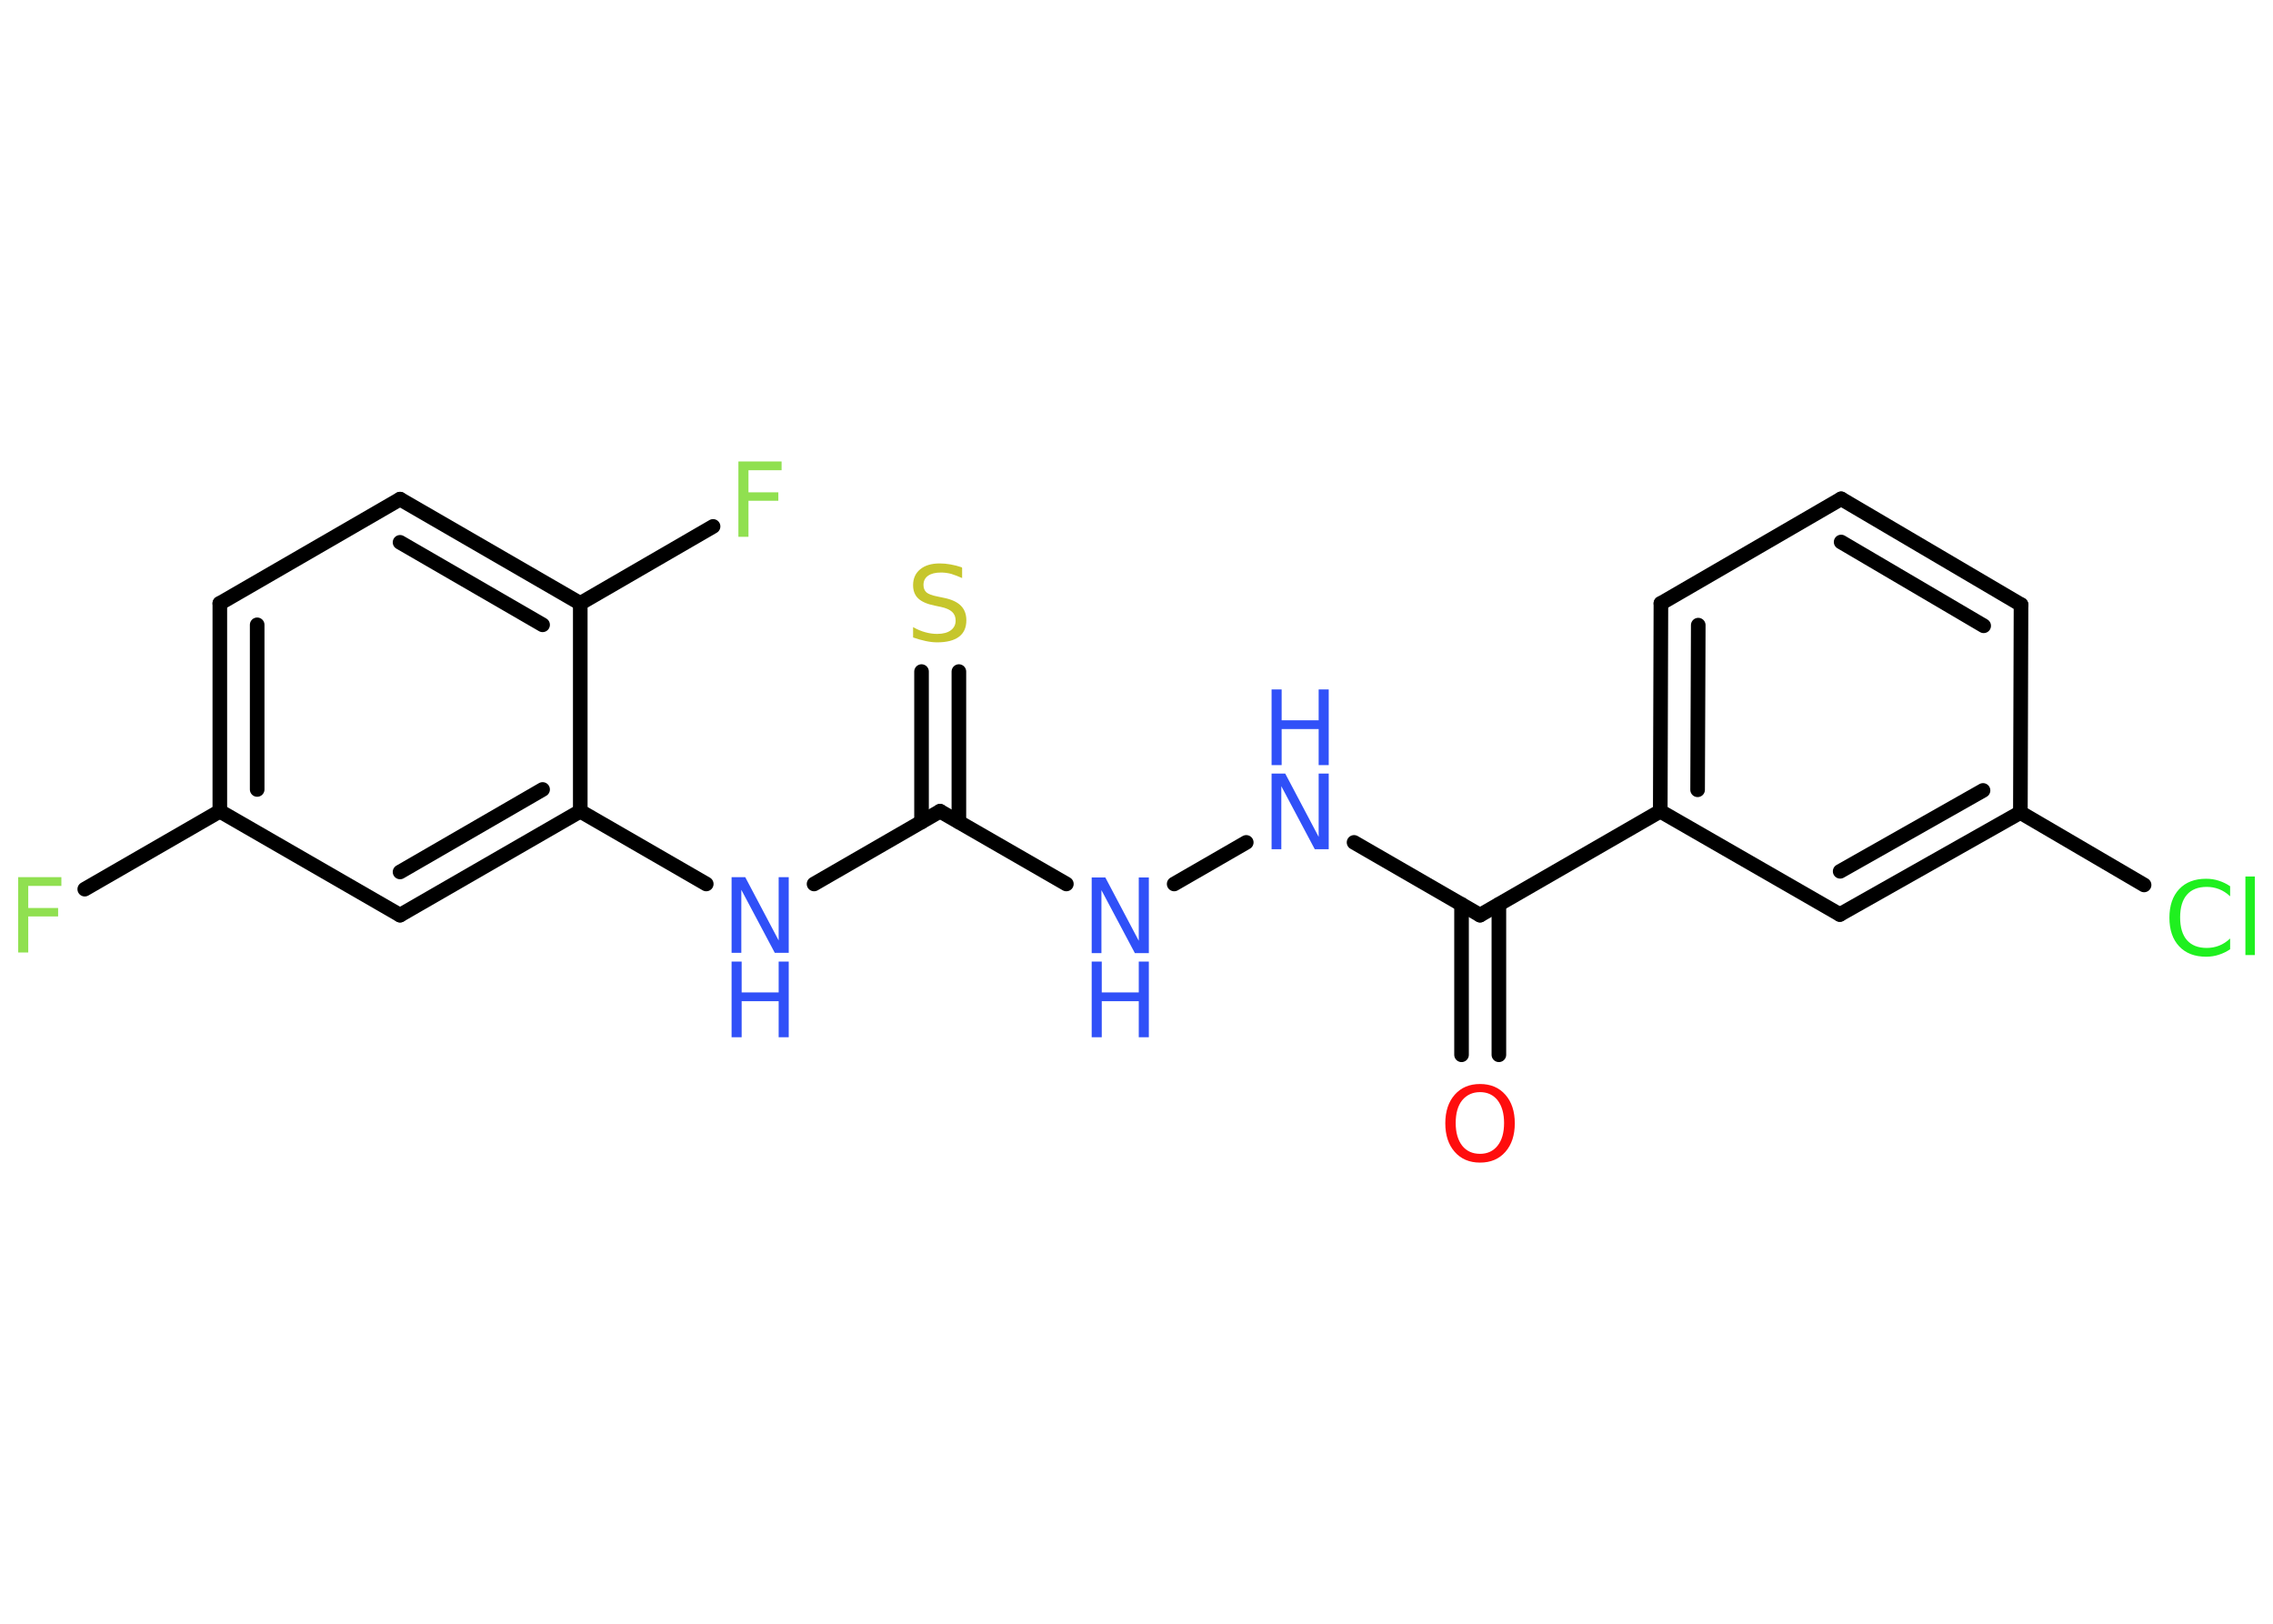 <?xml version='1.0' encoding='UTF-8'?>
<!DOCTYPE svg PUBLIC "-//W3C//DTD SVG 1.1//EN" "http://www.w3.org/Graphics/SVG/1.1/DTD/svg11.dtd">
<svg version='1.2' xmlns='http://www.w3.org/2000/svg' xmlns:xlink='http://www.w3.org/1999/xlink' width='70.0mm' height='50.0mm' viewBox='0 0 70.0 50.0'>
  <desc>Generated by the Chemistry Development Kit (http://github.com/cdk)</desc>
  <g stroke-linecap='round' stroke-linejoin='round' stroke='#000000' stroke-width='.45' fill='#3050F8'>
    <rect x='.0' y='.0' width='70.0' height='50.0' fill='#FFFFFF' stroke='none'/>
    <g id='mol1' class='mol'>
      <g id='mol1bnd1' class='bond'>
        <line x1='45.01' y1='32.48' x2='45.01' y2='27.85'/>
        <line x1='46.16' y1='32.48' x2='46.16' y2='27.85'/>
      </g>
      <line id='mol1bnd2' class='bond' x1='45.58' y1='28.18' x2='41.7' y2='25.94'/>
      <line id='mol1bnd3' class='bond' x1='38.38' y1='25.94' x2='36.16' y2='27.22'/>
      <line id='mol1bnd4' class='bond' x1='32.84' y1='27.22' x2='28.95' y2='24.98'/>
      <g id='mol1bnd5' class='bond'>
        <line x1='28.38' y1='25.31' x2='28.38' y2='20.68'/>
        <line x1='29.53' y1='25.31' x2='29.53' y2='20.68'/>
      </g>
      <line id='mol1bnd6' class='bond' x1='28.95' y1='24.98' x2='25.07' y2='27.22'/>
      <line id='mol1bnd7' class='bond' x1='21.75' y1='27.22' x2='17.87' y2='24.98'/>
      <g id='mol1bnd8' class='bond'>
        <line x1='12.32' y1='28.18' x2='17.87' y2='24.98'/>
        <line x1='12.32' y1='26.85' x2='16.71' y2='24.31'/>
      </g>
      <line id='mol1bnd9' class='bond' x1='12.32' y1='28.18' x2='6.77' y2='24.98'/>
      <line id='mol1bnd10' class='bond' x1='6.77' y1='24.98' x2='2.61' y2='27.38'/>
      <g id='mol1bnd11' class='bond'>
        <line x1='6.77' y1='18.58' x2='6.77' y2='24.98'/>
        <line x1='7.92' y1='19.24' x2='7.92' y2='24.31'/>
      </g>
      <line id='mol1bnd12' class='bond' x1='6.77' y1='18.58' x2='12.32' y2='15.37'/>
      <g id='mol1bnd13' class='bond'>
        <line x1='17.87' y1='18.58' x2='12.32' y2='15.37'/>
        <line x1='16.71' y1='19.24' x2='12.32' y2='16.7'/>
      </g>
      <line id='mol1bnd14' class='bond' x1='17.87' y1='24.98' x2='17.87' y2='18.58'/>
      <line id='mol1bnd15' class='bond' x1='17.87' y1='18.58' x2='21.96' y2='16.21'/>
      <line id='mol1bnd16' class='bond' x1='45.58' y1='28.18' x2='51.13' y2='24.98'/>
      <g id='mol1bnd17' class='bond'>
        <line x1='51.15' y1='18.58' x2='51.13' y2='24.98'/>
        <line x1='52.3' y1='19.25' x2='52.28' y2='24.32'/>
      </g>
      <line id='mol1bnd18' class='bond' x1='51.15' y1='18.58' x2='56.7' y2='15.36'/>
      <g id='mol1bnd19' class='bond'>
        <line x1='62.24' y1='18.62' x2='56.7' y2='15.36'/>
        <line x1='61.09' y1='19.27' x2='56.7' y2='16.69'/>
      </g>
      <line id='mol1bnd20' class='bond' x1='62.24' y1='18.62' x2='62.22' y2='25.02'/>
      <line id='mol1bnd21' class='bond' x1='62.22' y1='25.02' x2='66.03' y2='27.25'/>
      <g id='mol1bnd22' class='bond'>
        <line x1='56.66' y1='28.16' x2='62.22' y2='25.02'/>
        <line x1='56.67' y1='26.83' x2='61.07' y2='24.34'/>
      </g>
      <line id='mol1bnd23' class='bond' x1='51.13' y1='24.98' x2='56.66' y2='28.16'/>
      <path id='mol1atm1' class='atom' d='M45.58 33.63q-.34 .0 -.55 .25q-.2 .25 -.2 .7q.0 .44 .2 .7q.2 .25 .55 .25q.34 .0 .54 -.25q.2 -.25 .2 -.7q.0 -.44 -.2 -.7q-.2 -.25 -.54 -.25zM45.58 33.38q.49 .0 .78 .33q.29 .33 .29 .88q.0 .55 -.29 .88q-.29 .33 -.78 .33q-.49 .0 -.78 -.33q-.29 -.33 -.29 -.88q.0 -.55 .29 -.88q.29 -.33 .78 -.33z' stroke='none' fill='#FF0D0D'/>
      <g id='mol1atm3' class='atom'>
        <path d='M39.16 23.82h.42l1.03 1.95v-1.95h.31v2.33h-.43l-1.03 -1.94v1.94h-.3v-2.33z' stroke='none'/>
        <path d='M39.16 21.23h.31v.95h1.14v-.95h.31v2.33h-.31v-1.11h-1.14v1.11h-.31v-2.33z' stroke='none'/>
      </g>
      <g id='mol1atm4' class='atom'>
        <path d='M33.62 27.02h.42l1.03 1.95v-1.95h.31v2.33h-.43l-1.03 -1.94v1.94h-.3v-2.33z' stroke='none'/>
        <path d='M33.62 29.61h.31v.95h1.14v-.95h.31v2.33h-.31v-1.11h-1.14v1.11h-.31v-2.33z' stroke='none'/>
      </g>
      <path id='mol1atm6' class='atom' d='M29.63 17.49v.31q-.18 -.08 -.34 -.13q-.16 -.04 -.31 -.04q-.26 .0 -.4 .1q-.14 .1 -.14 .28q.0 .15 .09 .23q.09 .08 .35 .13l.19 .04q.35 .07 .52 .24q.17 .17 .17 .45q.0 .34 -.23 .51q-.23 .17 -.67 .17q-.16 .0 -.35 -.04q-.19 -.04 -.39 -.11v-.32q.19 .11 .38 .16q.18 .05 .36 .05q.27 .0 .42 -.11q.15 -.11 .15 -.3q.0 -.17 -.11 -.27q-.11 -.1 -.34 -.15l-.19 -.04q-.35 -.07 -.51 -.22q-.16 -.15 -.16 -.41q.0 -.31 .22 -.49q.22 -.18 .6 -.18q.16 .0 .33 .03q.17 .03 .35 .09z' stroke='none' fill='#C6C62C'/>
      <g id='mol1atm7' class='atom'>
        <path d='M22.53 27.01h.42l1.03 1.95v-1.95h.31v2.33h-.43l-1.03 -1.94v1.94h-.3v-2.33z' stroke='none'/>
        <path d='M22.53 29.61h.31v.95h1.14v-.95h.31v2.33h-.31v-1.11h-1.14v1.11h-.31v-2.33z' stroke='none'/>
      </g>
      <path id='mol1atm11' class='atom' d='M.56 27.01h1.33v.27h-1.02v.68h.92v.26h-.92v1.11h-.31v-2.33z' stroke='none' fill='#90E050'/>
      <path id='mol1atm15' class='atom' d='M22.74 14.21h1.33v.27h-1.02v.68h.92v.26h-.92v1.11h-.31v-2.33z' stroke='none' fill='#90E050'/>
      <path id='mol1atm21' class='atom' d='M68.68 27.27v.33q-.16 -.15 -.34 -.22q-.18 -.07 -.38 -.07q-.4 .0 -.61 .24q-.21 .24 -.21 .7q.0 .46 .21 .7q.21 .24 .61 .24q.2 .0 .38 -.07q.18 -.07 .34 -.22v.33q-.16 .11 -.35 .17q-.18 .06 -.39 .06q-.53 .0 -.83 -.32q-.3 -.32 -.3 -.88q.0 -.56 .3 -.88q.3 -.32 .83 -.32q.21 .0 .39 .06q.19 .06 .35 .17zM69.15 26.99h.29v2.42h-.29v-2.42z' stroke='none' fill='#1FF01F'/>
    </g>
  </g>
</svg>
